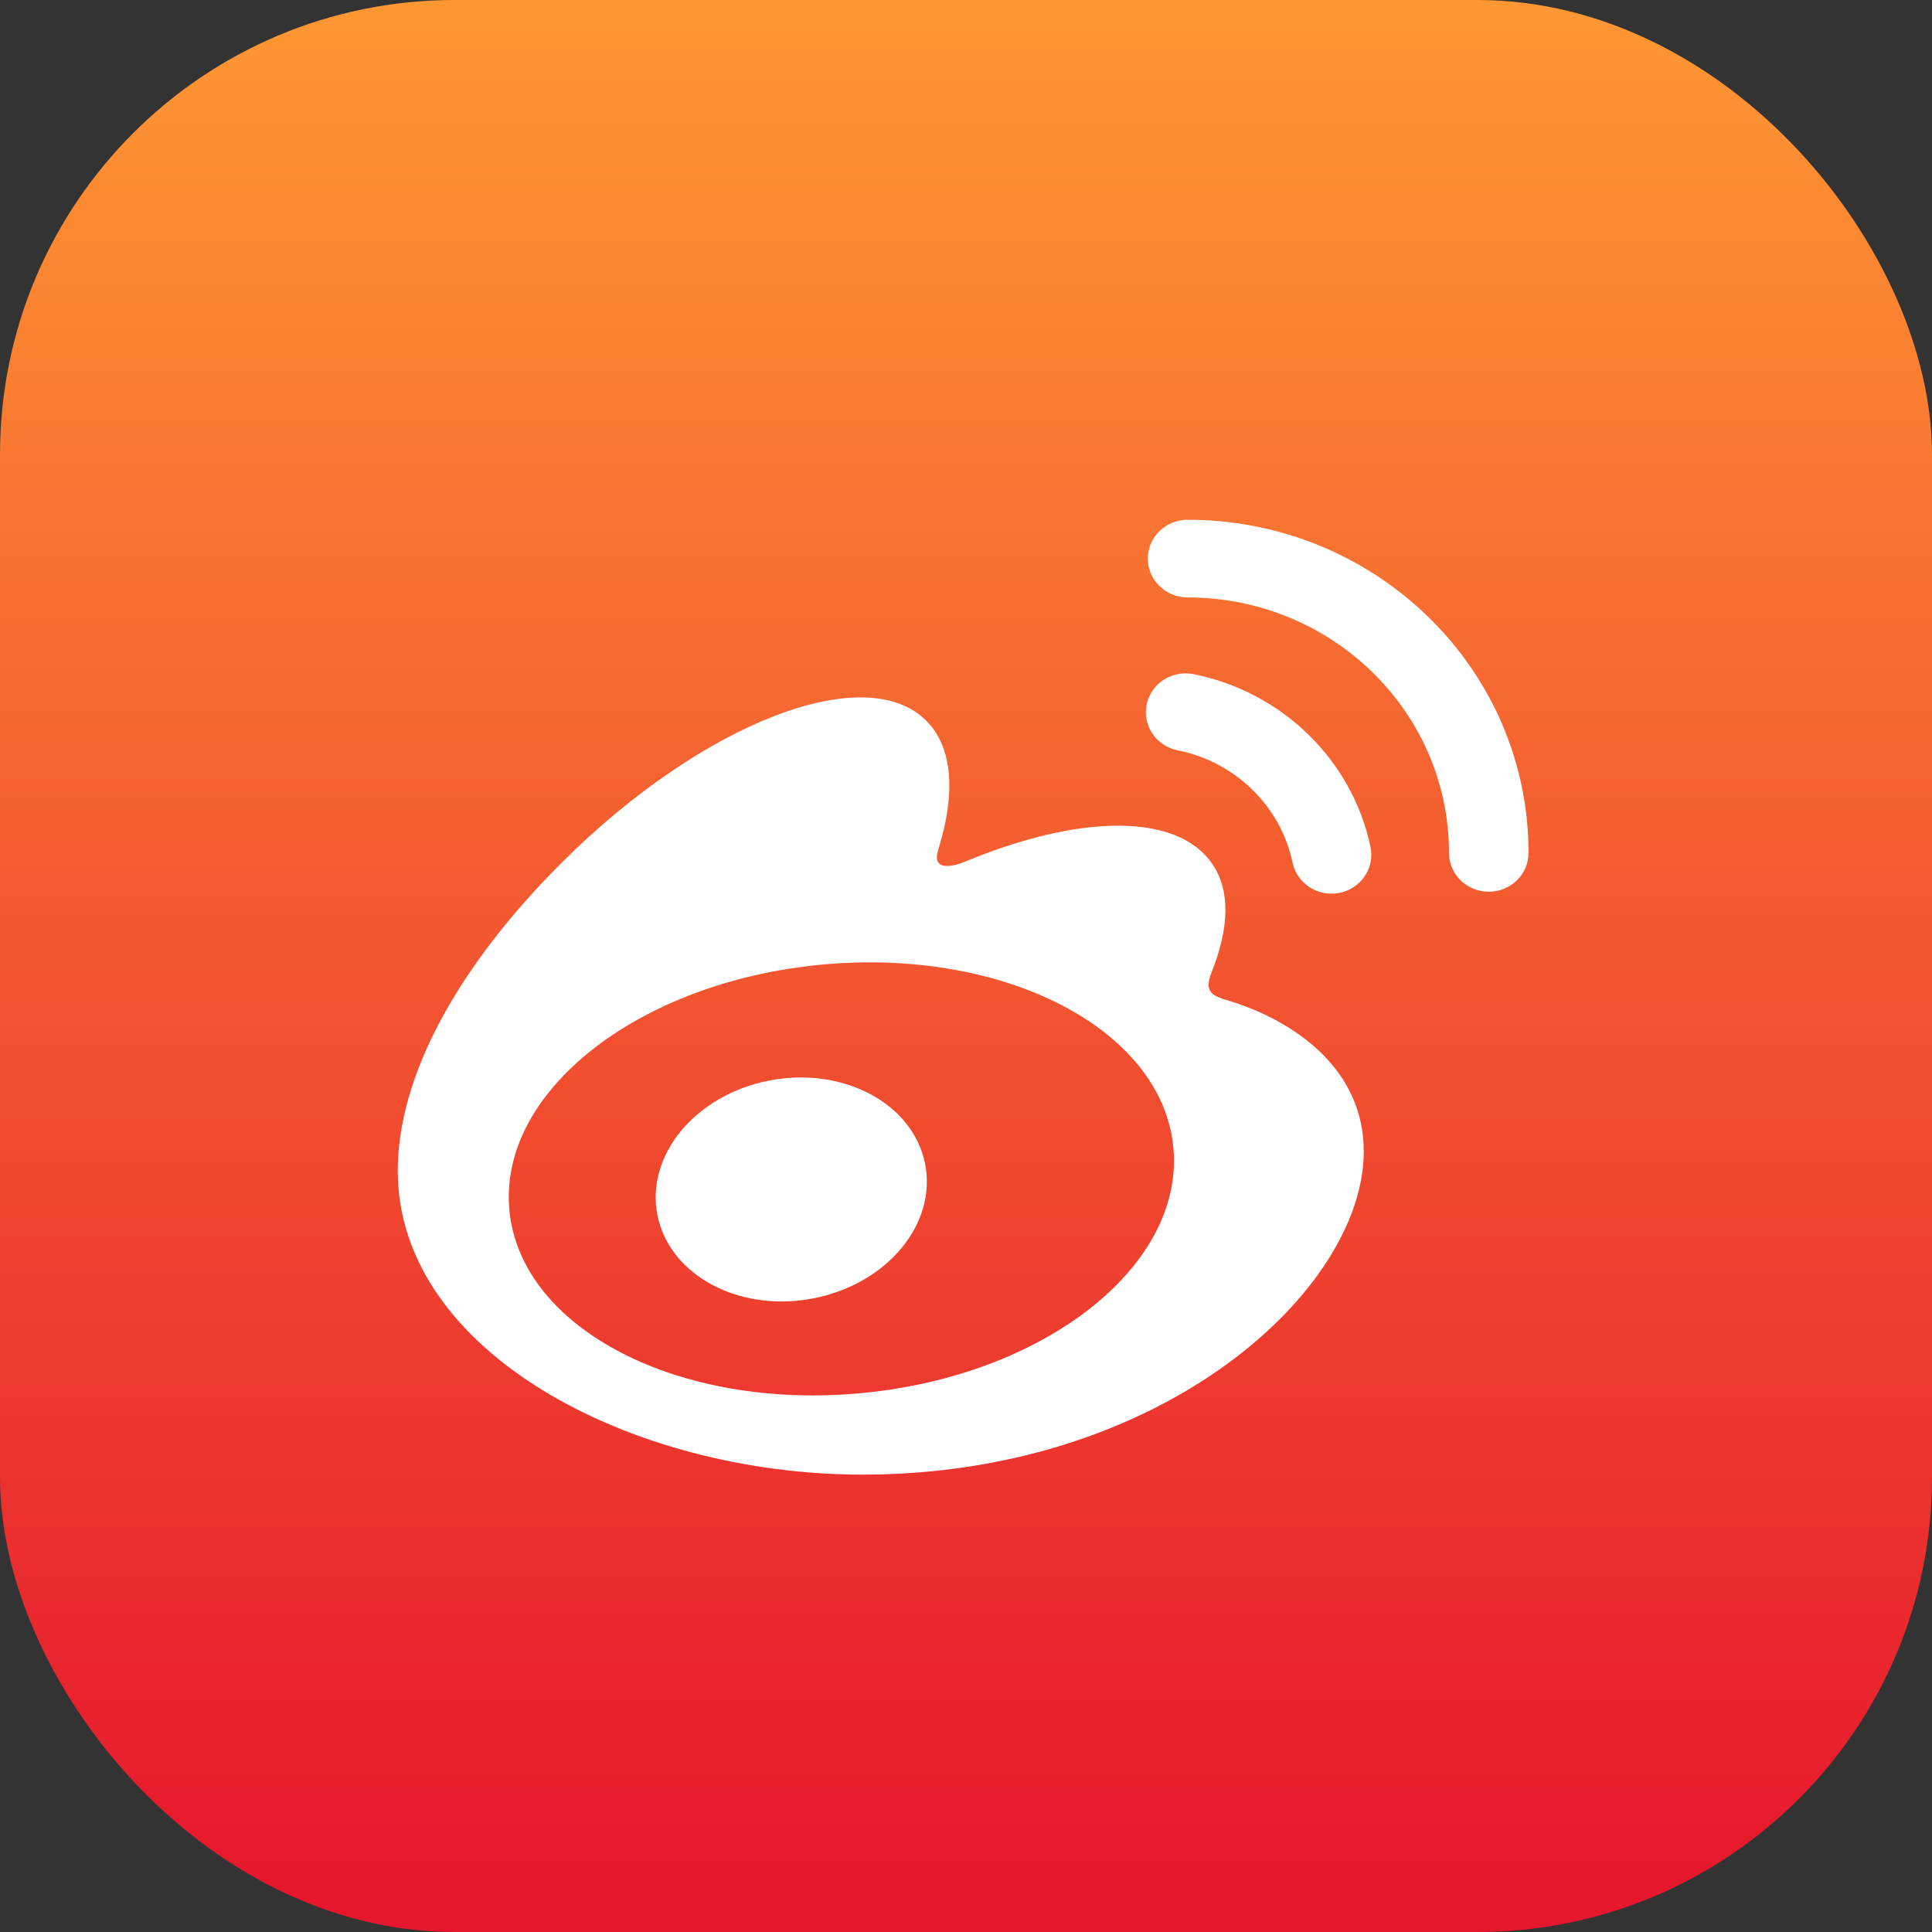 <?xml version="1.0" encoding="UTF-8"?>
<svg width="34px" height="34px" viewBox="0 0 34 34" version="1.1" xmlns="http://www.w3.org/2000/svg" xmlns:xlink="http://www.w3.org/1999/xlink">
    <rect x="0" y="0" width="34" height="34" fill="#333333" stroke="none"/>
    <!-- Generator: Sketch 44.1 (41455) - http://www.bohemiancoding.com/sketch -->
    <title>Weibo Icon</title>
    <desc>Created with Sketch.</desc>
    <defs>
        <linearGradient x1="50%" y1="-0.393%" x2="50%" y2="97.979%" id="linearGradient-1">
            <stop stop-color="#FF9933" offset="0%"></stop>
            <stop stop-color="#E6162D" offset="100%"></stop>
        </linearGradient>
    </defs>
    <g id="Page-1" stroke="none" stroke-width="1" fill="none" fill-rule="evenodd">
        <g id="Artboard-Copy-4" transform="translate(-433, -1255)">
            <g id="Weibo-Icon" transform="translate(433, 1255)">
                <rect id="Rectangle-2" fill="url(#linearGradient-1)" x="0" y="0" width="34" height="34" rx="8"></rect>
                <g id="sina-weibo" transform="translate(7, 9)" fill-rule="nonzero" fill="#FFFFFF">
                    <path d="M14.638,8.615 C14.363,8.534 14.175,8.478 14.319,8.119 C14.63,7.341 14.662,6.669 14.325,6.19 C13.692,5.291 11.961,5.339 9.978,6.166 C9.978,6.165 9.355,6.437 9.514,5.945 C9.819,4.969 9.773,4.153 9.298,3.681 C8.222,2.61 5.36,3.721 2.905,6.162 C1.067,7.99 0,9.928 0,11.603 C0,14.807 4.132,16.951 8.175,16.951 C13.474,16.951 17,13.694 17,11.263 C17,9.794 15.756,8.96 14.638,8.615 Z M8.186,15.514 C4.96,15.827 2.176,14.395 1.966,12.314 C1.756,10.233 4.202,8.293 7.428,7.979 C10.654,7.666 13.439,9.099 13.648,11.179 C13.857,13.26 11.412,15.201 8.186,15.514 Z M19.9,6.006 C19.898,2.77 17.213,0.147 13.9,0.147 C13.513,0.147 13.2,0.453 13.2,0.83 C13.2,1.208 13.513,1.514 13.9,1.514 C16.441,1.514 18.5,3.527 18.5,6.009 C18.5,6.387 18.814,6.693 19.2,6.693 C19.587,6.693 19.9,6.387 19.9,6.009 C19.9,6.009 19.9,6.007 19.9,6.006 Z M17.119,5.906 C16.799,4.38 15.568,3.177 14.006,2.864 C13.627,2.788 13.257,3.027 13.18,3.396 C13.102,3.766 13.345,4.128 13.724,4.204 C14.739,4.407 15.54,5.189 15.747,6.181 C15.826,6.551 16.195,6.789 16.574,6.713 C16.952,6.637 17.196,6.275 17.119,5.906 Z M6.531,10.017 C5.232,10.272 4.355,11.337 4.572,12.395 C4.79,13.453 6.02,14.104 7.319,13.848 C8.619,13.593 9.496,12.529 9.278,11.471 C9.061,10.413 7.83,9.762 6.531,10.017 Z" id="Shape"></path>
                </g>
            </g>
        </g>
    </g>
</svg>